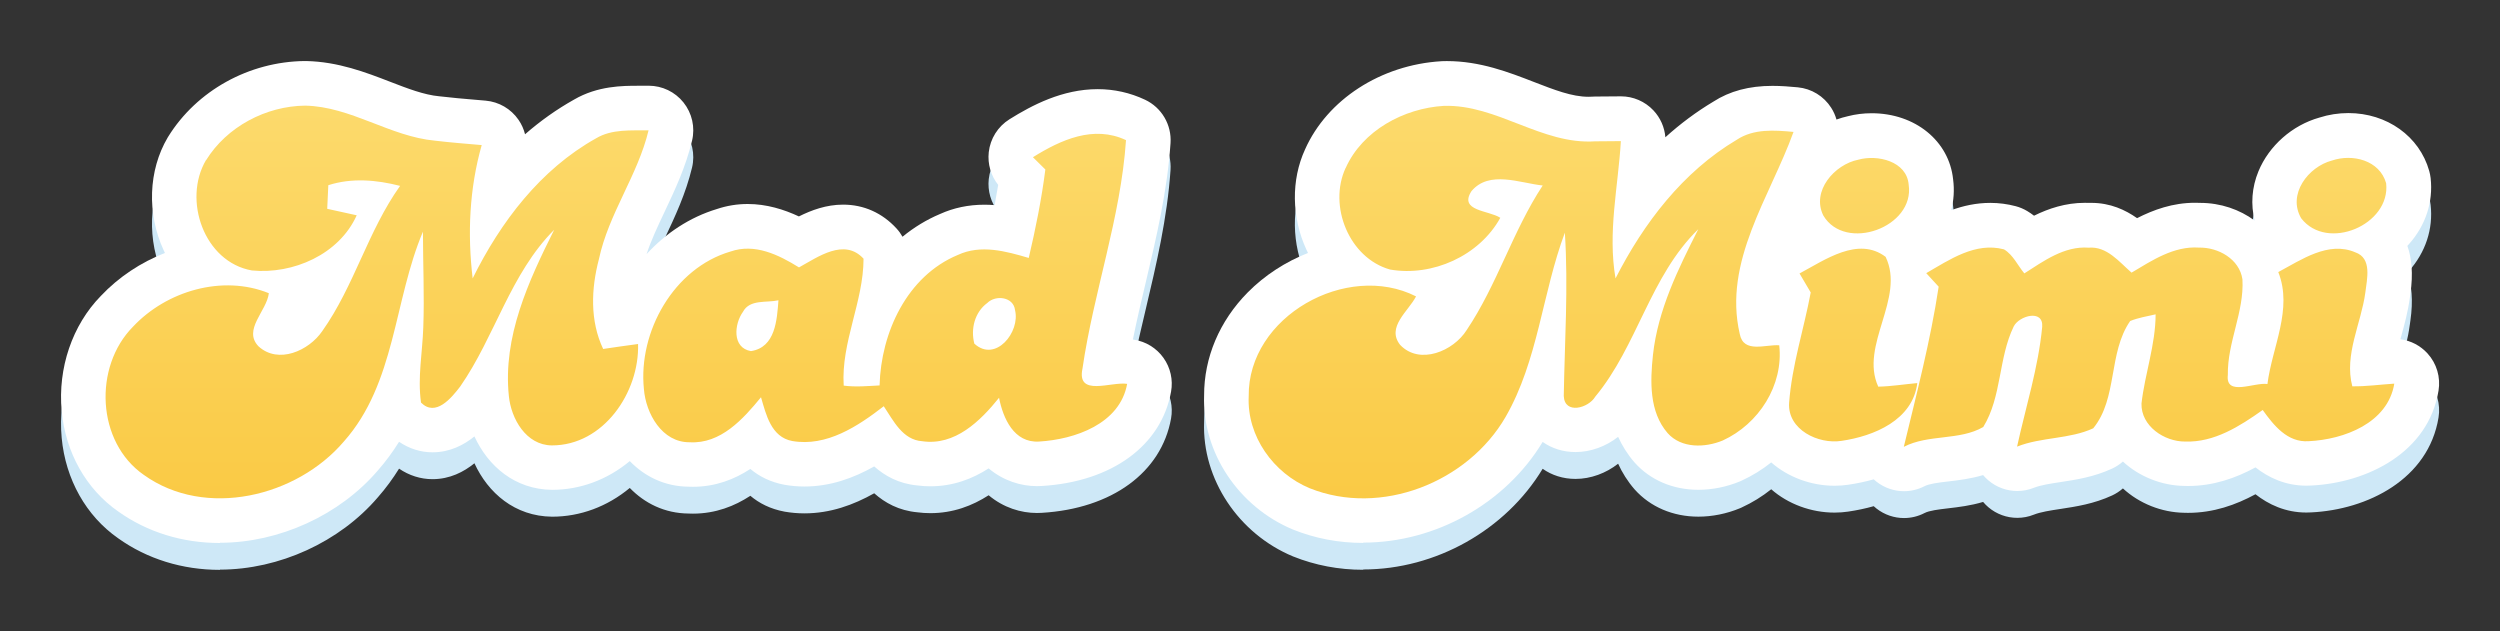 <svg xmlns="http://www.w3.org/2000/svg" xmlns:xlink="http://www.w3.org/1999/xlink" width="1024" height="258.656" viewBox="0 0 1024 258.656"><rect x="0" y="0" width="1024" height="258.656" fill="#333333" stroke="none"/><defs><linearGradient id="a" gradientUnits="userSpaceOnUse" x1="511.999" y1="204.148" x2="511.999" y2="43.266"><stop offset="0" stop-color="#FACA45"/><stop offset="1" stop-color="#FCDA6C"/></linearGradient><path id="b" d="M65.055 197.415c-15.382 0-29.772-4.465-41.625-12.912-13.143-9.156-21.583-24.148-23.166-41.16-1.636-17.6 4.36-35.19 16.048-47.128 7.27-7.718 16.355-13.735 26.245-17.607-.18-.363-.352-.73-.52-1.098-6.92-15.02-6.29-32.714 1.644-46.175l.21-.34C55.57 12.118 77 .24 99.81 0c.066 0 .45 0 .575.002 13.15.276 24.443 4.637 34.406 8.486 7.15 2.763 13.91 5.373 20.12 5.948.16.015.32.032.49.05 4.63.554 9.29.95 14.22 1.37l4.31.372c5.43.48 10.36 3.352 13.45 7.838 1.26 1.822 2.15 3.834 2.68 5.93 6.32-5.506 13.01-10.245 20.07-14.2 9.7-5.667 20.02-5.667 26.22-5.667l4.34-.02c5.54 0 10.79 2.51 14.26 6.85 3.53 4.4 4.83 10.19 3.51 15.68-2.59 10.79-6.98 20.08-11.22 29.06-2.83 5.99-5.54 11.74-7.41 17.39 7.88-8.59 17.74-15.14 28.84-18.48 4.05-1.36 8.27-2.05 12.58-2.05 7.76 0 14.85 2.23 20.98 5.09 5.12-2.56 11.22-4.83 18.11-4.83 8.44 0 16 3.37 21.86 9.75.96 1.04 1.78 2.18 2.47 3.4 4.67-3.83 9.82-6.98 15.38-9.32 5.56-2.52 11.66-3.8 18.14-3.8 1.42 0 2.82.06 4.2.17.54-2.86 1.03-5.61 1.47-8.28-2.98-3.75-4.39-8.54-3.87-13.36.61-5.58 3.74-10.56 8.5-13.53 9.21-5.74 21.64-12.33 36.14-12.33 6.75 0 13.27 1.46 19.37 4.33 6.81 3.2 10.96 10.25 10.45 17.77-1.35 19.84-5.83 38.75-10.15 57.04-1.9 8.01-3.73 15.75-5.27 23.41.15.02.3.05.45.07 4.87.75 9.22 3.43 12.08 7.44 2.86 4.01 3.98 9 3.11 13.84-3.97 22.11-24.25 36.92-52.94 38.64-.65.04-1.34.06-2.02.06-6.5 0-13.64-2.14-19.76-7.26-6.68 4.31-14.59 7.33-23.87 7.33-1.77 0-3.56-.11-5.34-.35-7.59-.7-13.31-3.91-17.66-7.79-8.47 4.77-17.97 8.23-28.59 8.23-2.72 0-5.44-.24-8.1-.7-5.9-1.1-10.47-3.48-14.04-6.5-6.44 4.22-14.23 7.31-23.53 7.31-.58 0-1.17-.02-1.75-.04-9.9-.09-18.04-4.23-24.11-10.48-9.17 7.62-20.28 11.77-31.82 11.77-15.31-.16-26.24-9.77-31.81-21.88-4.36 3.54-10.07 6.51-17.17 6.51-4.87 0-9.6-1.51-13.7-4.31-2.52 4.06-5.4 8.01-8.73 11.79-15.61 18.24-40.36 29.57-64.62 29.57zm468.287-.035c-10 0-19.65-1.837-28.682-5.456-22.444-9.307-37.285-31.8-36.458-54.916-.044-15.534 6.288-30.513 17.866-42.232 6.94-7.023 15.476-12.54 24.695-16.16-.233-.465-.458-.934-.675-1.407-6.09-13.21-6.285-28.56-.52-41.05 9.072-20.35 31-34.59 55.763-36.08l.58-.03c.57-.02 1.15-.03 1.71-.03 13.64 0 25.35 4.55 35.69 8.56 8.38 3.25 15.62 6.07 22.35 6.06.5 0 1.01-.02 1.52-.05.34-.02.68-.04 1.01-.04l.76-.01c2.85-.03 7.52-.08 9.98-.08 5.04 0 9.85 2.08 13.3 5.74 2.86 3.03 4.57 6.92 4.91 11.02 6.18-5.58 12.72-10.44 19.6-14.56 6.77-4.37 14.72-6.49 24.27-6.49 3.64 0 7.1.29 10.33.59 5.64.53 10.7 3.63 13.73 8.4.96 1.5 1.68 3.12 2.15 4.8 1.55-.56 3.13-1.02 4.74-1.38 3.08-.79 6.32-1.2 9.65-1.2 17.84 0 31.77 11.36 33.39 27.11.56 4.29.28 8.54-.78 12.6 4.87-1.78 10.2-2.99 16.02-2.99 3.53 0 7.03.46 10.42 1.36 1.65.44 3.23 1.11 4.7 1.99 1 .6 1.92 1.23 2.78 1.9 5.97-2.95 12.91-5.28 20.85-5.28.55 0 1.09.01 1.64.03.33-.01.66-.01.99-.01 7.81 0 13.97 2.91 18.73 6.26 6.77-3.44 14.6-6.3 23.78-6.3.7 0 1.41.02 2.12.05 8.33.01 16.1 2.7 22.26 7.24-1.66-6.58-1.16-13.6 1.55-20.17 4.34-10.5 13.86-18.88 24.93-22 3.82-1.23 7.82-1.86 11.91-1.86 15.8 0 29.11 9.52 33.11 23.69.27.96.46 1.93.58 2.93 1.1 9.82-2.06 19.44-8.91 27.1-.2.23-.41.45-.62.68 1.77 4.93 2.43 11.31 1.25 19.57-.08.57-.16 1.12-.23 1.64-.77 5.76-2.2 10.95-3.46 15.53-.14.5-.27 1-.41 1.5 4.25.56 8.2 2.61 11.13 5.84 3.74 4.12 5.39 9.72 4.49 15.21-4.12 25.31-29.12 37.75-52.12 38.87-.68.04-1.35.06-2.01.06-8.67 0-15.56-3.35-20.85-7.49-8.06 4.36-17.17 7.62-27.65 7.62-.51 0-1.02-.01-1.53-.03-9.29-.14-18.45-3.82-25.12-9.98-1.32 1.16-2.8 2.13-4.41 2.88-7.46 3.45-14.77 4.56-21.22 5.54-4.15.63-8.08 1.23-10.88 2.34-2.19.88-4.48 1.3-6.77 1.3-4.26 0-8.46-1.49-11.82-4.34-.79-.67-1.51-1.4-2.17-2.18-5.1 1.53-10.02 2.11-14.27 2.61-3.98.47-7.74.91-9.74 1.95-2.64 1.37-5.52 2.04-8.38 2.04-4.01 0-7.99-1.32-11.27-3.89-.39-.31-.77-.64-1.14-.97-3.31.94-6.8 1.68-10.47 2.22-1.68.26-3.63.41-5.58.41-9.61 0-19.07-3.53-25.93-9.56-3.69 2.95-7.79 5.49-12.21 7.51-.19.09-.39.17-.59.26-5.45 2.26-11.34 3.45-17.04 3.45-10.41 0-19.69-3.97-26.12-11.17-2.91-3.35-5.1-6.9-6.75-10.52-4.93 3.89-11.21 6.23-17.44 6.23-5.12 0-9.74-1.51-13.47-4.15-15.15 25.11-43.81 41.24-73.44 41.24z"/></defs><use xlink:href="#b" fill="#CEE8F7" x="25" y="36"/><use xlink:href="#b" fill="#FFF" x="25" y="25"/><path fill="url(#a)" d="M84.42 65.608c8.487-13.715 24.534-22.173 40.58-22.342 18.802.394 34.68 12.646 53.228 14.36 6.35.76 12.7 1.238 19.082 1.8-5.06 17.79-5.874 36.308-3.71 54.603 11.41-23.08 27.765-44.66 50.585-57.39 6.463-3.85 14.25-3.15 21.47-3.26-4.44 18.49-16.383 34.12-20.346 52.8-3.18 12.08-3.71 25.21 1.74 36.76 4.75-.73 9.52-1.38 14.3-2.03.59 19.81-14.19 41.59-35.35 41.53-10.51-.12-16.64-10.88-17.57-20.21-2.53-24.23 8.03-47.05 18.57-68.12-18.02 18.07-24.2 43.61-38.47 64.16-3.57 4.69-10.09 12.67-16.08 6.63-1.46-10.26.59-20.57.93-30.83.48-13.07-.14-26.14-.14-39.18-11.95 28.19-11.22 62.11-32.38 85.94-19.31 22.68-56.72 31.75-81.92 13.71-19.42-13.44-20.71-44.29-4.47-60.71 13.72-14.66 36.68-21.43 55.65-13.73-.82 7.28-10.76 14.95-4.24 21.75 8.12 7.45 20.65 1.8 26.11-6.21 13.09-18.44 18.71-41.03 31.89-59.5-9.67-2.48-19.76-3.37-29.4-.28-.17 3.2-.31 6.43-.45 9.67 4.02.87 8.06 1.77 12.08 2.66-7.2 16.02-26.05 24.25-42.94 22.59-19.56-3.46-28.41-28.86-18.78-45.22zm466.734 3.204c-7.168 15.54 1.433 36.87 18.21 41.592 17.34 3.007 36.56-5.593 45.162-21.19-4.64-3.09-17.145-2.697-11.804-10.932 7.306-8.656 19.784-3.288 29.17-2.304-12.31 18.744-18.66 40.637-31.138 59.213-5.423 8.63-19.277 14.48-27.26 6.07-5.762-7.28 3.43-13.8 6.52-19.86-28.327-14.36-68.937 8.21-68.542 40.92-.76 16.36 10.144 31.51 24.983 37.66 29.17 11.69 64.723-2.39 80.233-29.2 13.35-23.18 15.007-50.7 24.283-75.48 1.44 22.32-.08 44.63-.45 66.91.34 7.68 10.12 4.98 12.9.26 17.29-20.82 22.46-49.4 42.21-68.6-8.26 16.3-16.55 33.05-18.57 51.46-1.15 10.82-1.6 23.33 6.02 32.09 5.62 6.3 15.29 6.02 22.54 3.01 14.73-6.72 24.98-22.59 23.16-39-5.64-.42-14.64 3.46-16.18-4.66-6.88-29.71 12.4-56.1 22.03-82.74-7.84-.73-16.32-1.37-23.24 3.21-22.1 13.12-38.15 34.17-49.67 56.79-3.26-18.88 1.07-37.48 2.19-56.23-2.64 0-7.89.06-10.54.09-21.92 1.43-40.1-15.15-61.93-14.53-16.38.98-33.38 10.06-40.27 25.49zM423.088 64.4c1.264 1.235 3.82 3.765 5.087 5.03-1.547 12.195-3.992 24.252-6.802 36.225-9.357-2.754-19.615-5.62-29.03-1.236-20.853 8.65-31.503 31.84-32.065 53.45-4.89.25-9.807.73-14.697.08-1.12-17.76 8.1-34.29 8.13-51.99-7.87-8.57-18.63-.73-26.44 3.57-8.32-5.15-18.1-9.98-28.07-6.5-23.21 6.8-37.83 32.82-35.46 56.29.79 10.06 7.42 21.95 18.77 21.83 12.7.73 21.87-9.5 29.2-18.44 2.08 7.11 4.16 16.32 12.79 17.93 14.08 2.44 26.89-6.05 37.49-14.25 3.94 5.87 7.67 13.77 15.74 14.33 13.41 1.97 23.8-8.24 31.48-17.79 1.66 8.43 6.1 18.57 16.41 17.93 14.59-.87 33.11-7.2 36.06-23.63-6.57-1.02-20.79 5.51-18.29-6.3 4.56-31.39 15.66-61.74 17.82-93.53-13.26-6.24-26.67-.14-38.08 6.97zm-118.763 63.316c2.783-5.255 9.696-3.598 14.53-4.722-.62 8.01-1.182 19.278-11.27 20.823-7.812-1.347-6.857-11.128-3.26-16.1zM404.4 124.09c3.484-3.43 10.763-2.474 11.353 2.924 2.25 8.963-8.008 21.694-16.664 13.74-1.58-6.012.16-12.898 5.31-16.663zm356.766-58.68c-9.75 1.94-19.307 12.845-14.33 22.877 8.992 15.092 37.543 4.834 34.957-12.646-.785-9.63-12.786-12.42-20.627-10.23zm194.022.338c-9.778 2.56-18.352 13.883-12.618 23.663 10.596 13.72 36.703 2.7 34.79-14.36-2.667-9.44-13.768-12.16-22.172-9.3zm-166.17 46.174l5.057 5.508c-3.343 22.145-9.048 43.84-14.276 65.592 10.17-5.256 22.79-2.473 32.54-8.12 7.64-12.452 6.15-28.19 12.48-41.2 2.19-4.384 12.22-7.194 11.66.168-1.57 16.637-6.72 32.77-10.29 49.067 10-3.99 21.47-3.005 31.19-7.503 10.09-12.364 6.07-30.883 15.14-43.952 3.34-1.35 6.91-1.91 10.42-2.727-.03 12.45-4.39 24.254-5.79 36.535-.23 9.216 9.35 15.624 17.87 15.57 11.94.42 22.43-6.297 31.78-12.93 4.52 6.295 10.11 13.376 18.8 12.786 14.44-.673 32.46-7.39 35.1-23.578-5.73.365-11.47 1.18-17.2 1.096-3.4-12.98 3.62-25.658 5.34-38.415.67-5.6 2.84-14.06-4.13-16.47-11.02-4.73-22.09 3.06-31.53 8.09 6.04 15.17-2.53 30.71-4.44 45.86-5.34-.82-17.28 5.28-16.22-3.74-.23-13.35 6.74-25.77 5.98-39.15-1.24-8.35-9.95-13.15-17.82-12.99-10.29-.7-19.17 5.25-27.6 10.26-5.11-4.44-10.06-10.85-17.59-10.23-9.98-.73-18.38 5.48-26.33 10.54-2.73-3.29-4.58-7.59-8.32-9.84-11.66-3.12-22.29 4.21-31.87 9.75zm-51.937.084c1.52 2.586 3.04 5.172 4.59 7.784-2.81 15.092-7.73 29.873-8.85 45.247-.7 10.96 11.98 17.03 21.47 15.54 13.27-1.94 29.17-8.486 31.03-23.663-5.34.478-10.62 1.35-15.99 1.463-7.76-16.92 11.21-36.254 3.01-53.172-11.29-8.515-24.89 1.293-35.24 6.8z"/></svg>